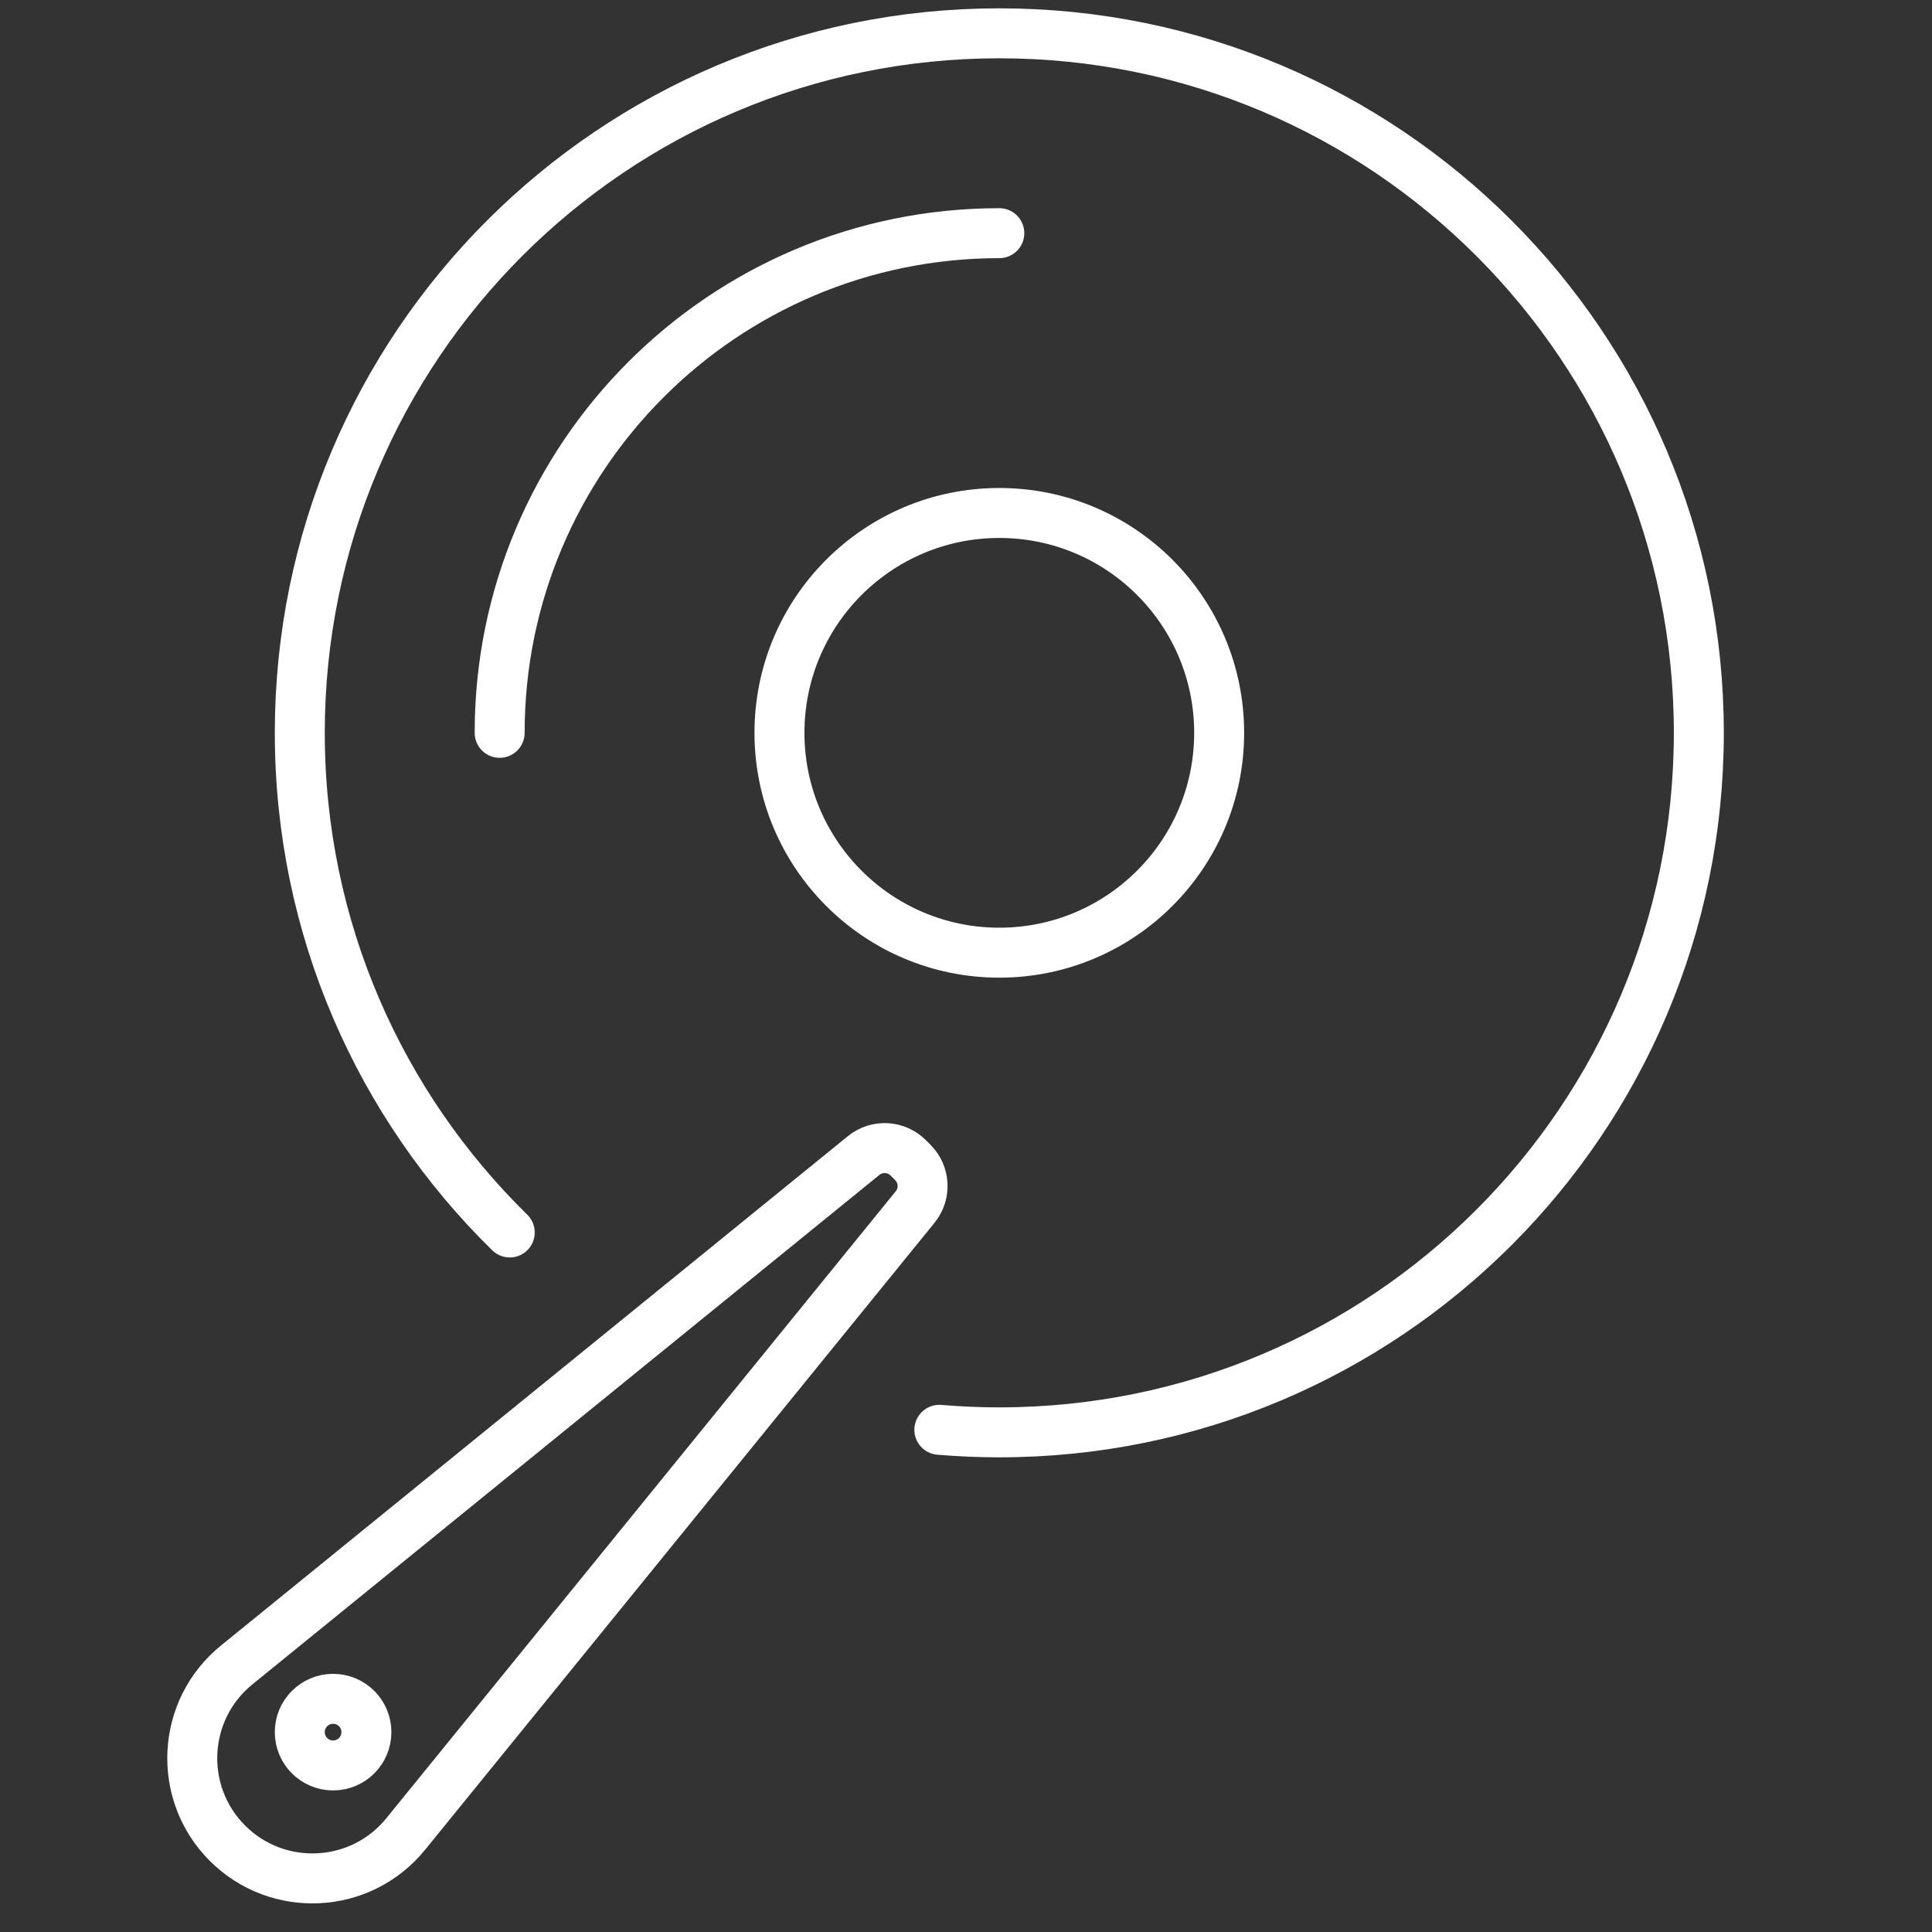 <svg
  width="58"
  height="58"
  viewBox="0 0 58 58"
  fill="none"
  xmlns="http://www.w3.org/2000/svg"
>
<rect x="0" y="0" width="58" height="58" fill="#333333" stroke="none"/>
<path
    d="M28.2 42.924C28.793 42.974 29.394 43 30 43C41.598 43 51 33.598 51 22C51 10.402 41.598 1 30 1C18.402 1 9 10.402 9 22C9 27.876 11.413 33.188 15.303 37M15 22C15 13.716 21.716 7 30 7M36.6 22C36.6 25.645 33.645 28.6 30 28.6C26.355 28.6 23.4 25.645 23.4 22C23.4 18.355 26.355 15.4 30 15.4C33.645 15.4 36.6 18.355 36.6 22Z"
    stroke-width="1.5"
    stroke-linecap="round"
    stroke="#ffffff"
  />
<path
    d="M1 40.5H9.956C10.525 40.5 10.977 40.975 11.002 41.544C11.022 42.003 11.067 42.492 11.143 43M19 52C27.4 52 49 52 57 52"
    stroke-width="1.5"
    stroke-linecap="round"
  />
<path
    d="M25.927 34.69C26.325 34.367 26.903 34.397 27.265 34.759L27.404 34.898C27.766 35.26 27.796 35.838 27.473 36.236L12.179 55.059C10.83 56.719 8.341 56.847 6.828 55.334V55.334C5.316 53.822 5.444 51.333 7.104 49.984L25.927 34.69Z"
    stroke-width="1.5"
    stroke-linecap="round"
    stroke="#ffffff"
  />
<circle
    cx="10"
    cy="52"
    r="1"
    stroke-width="1.5"
    stroke-linecap="round"
    stroke="#ffffff"
  />
</svg>
